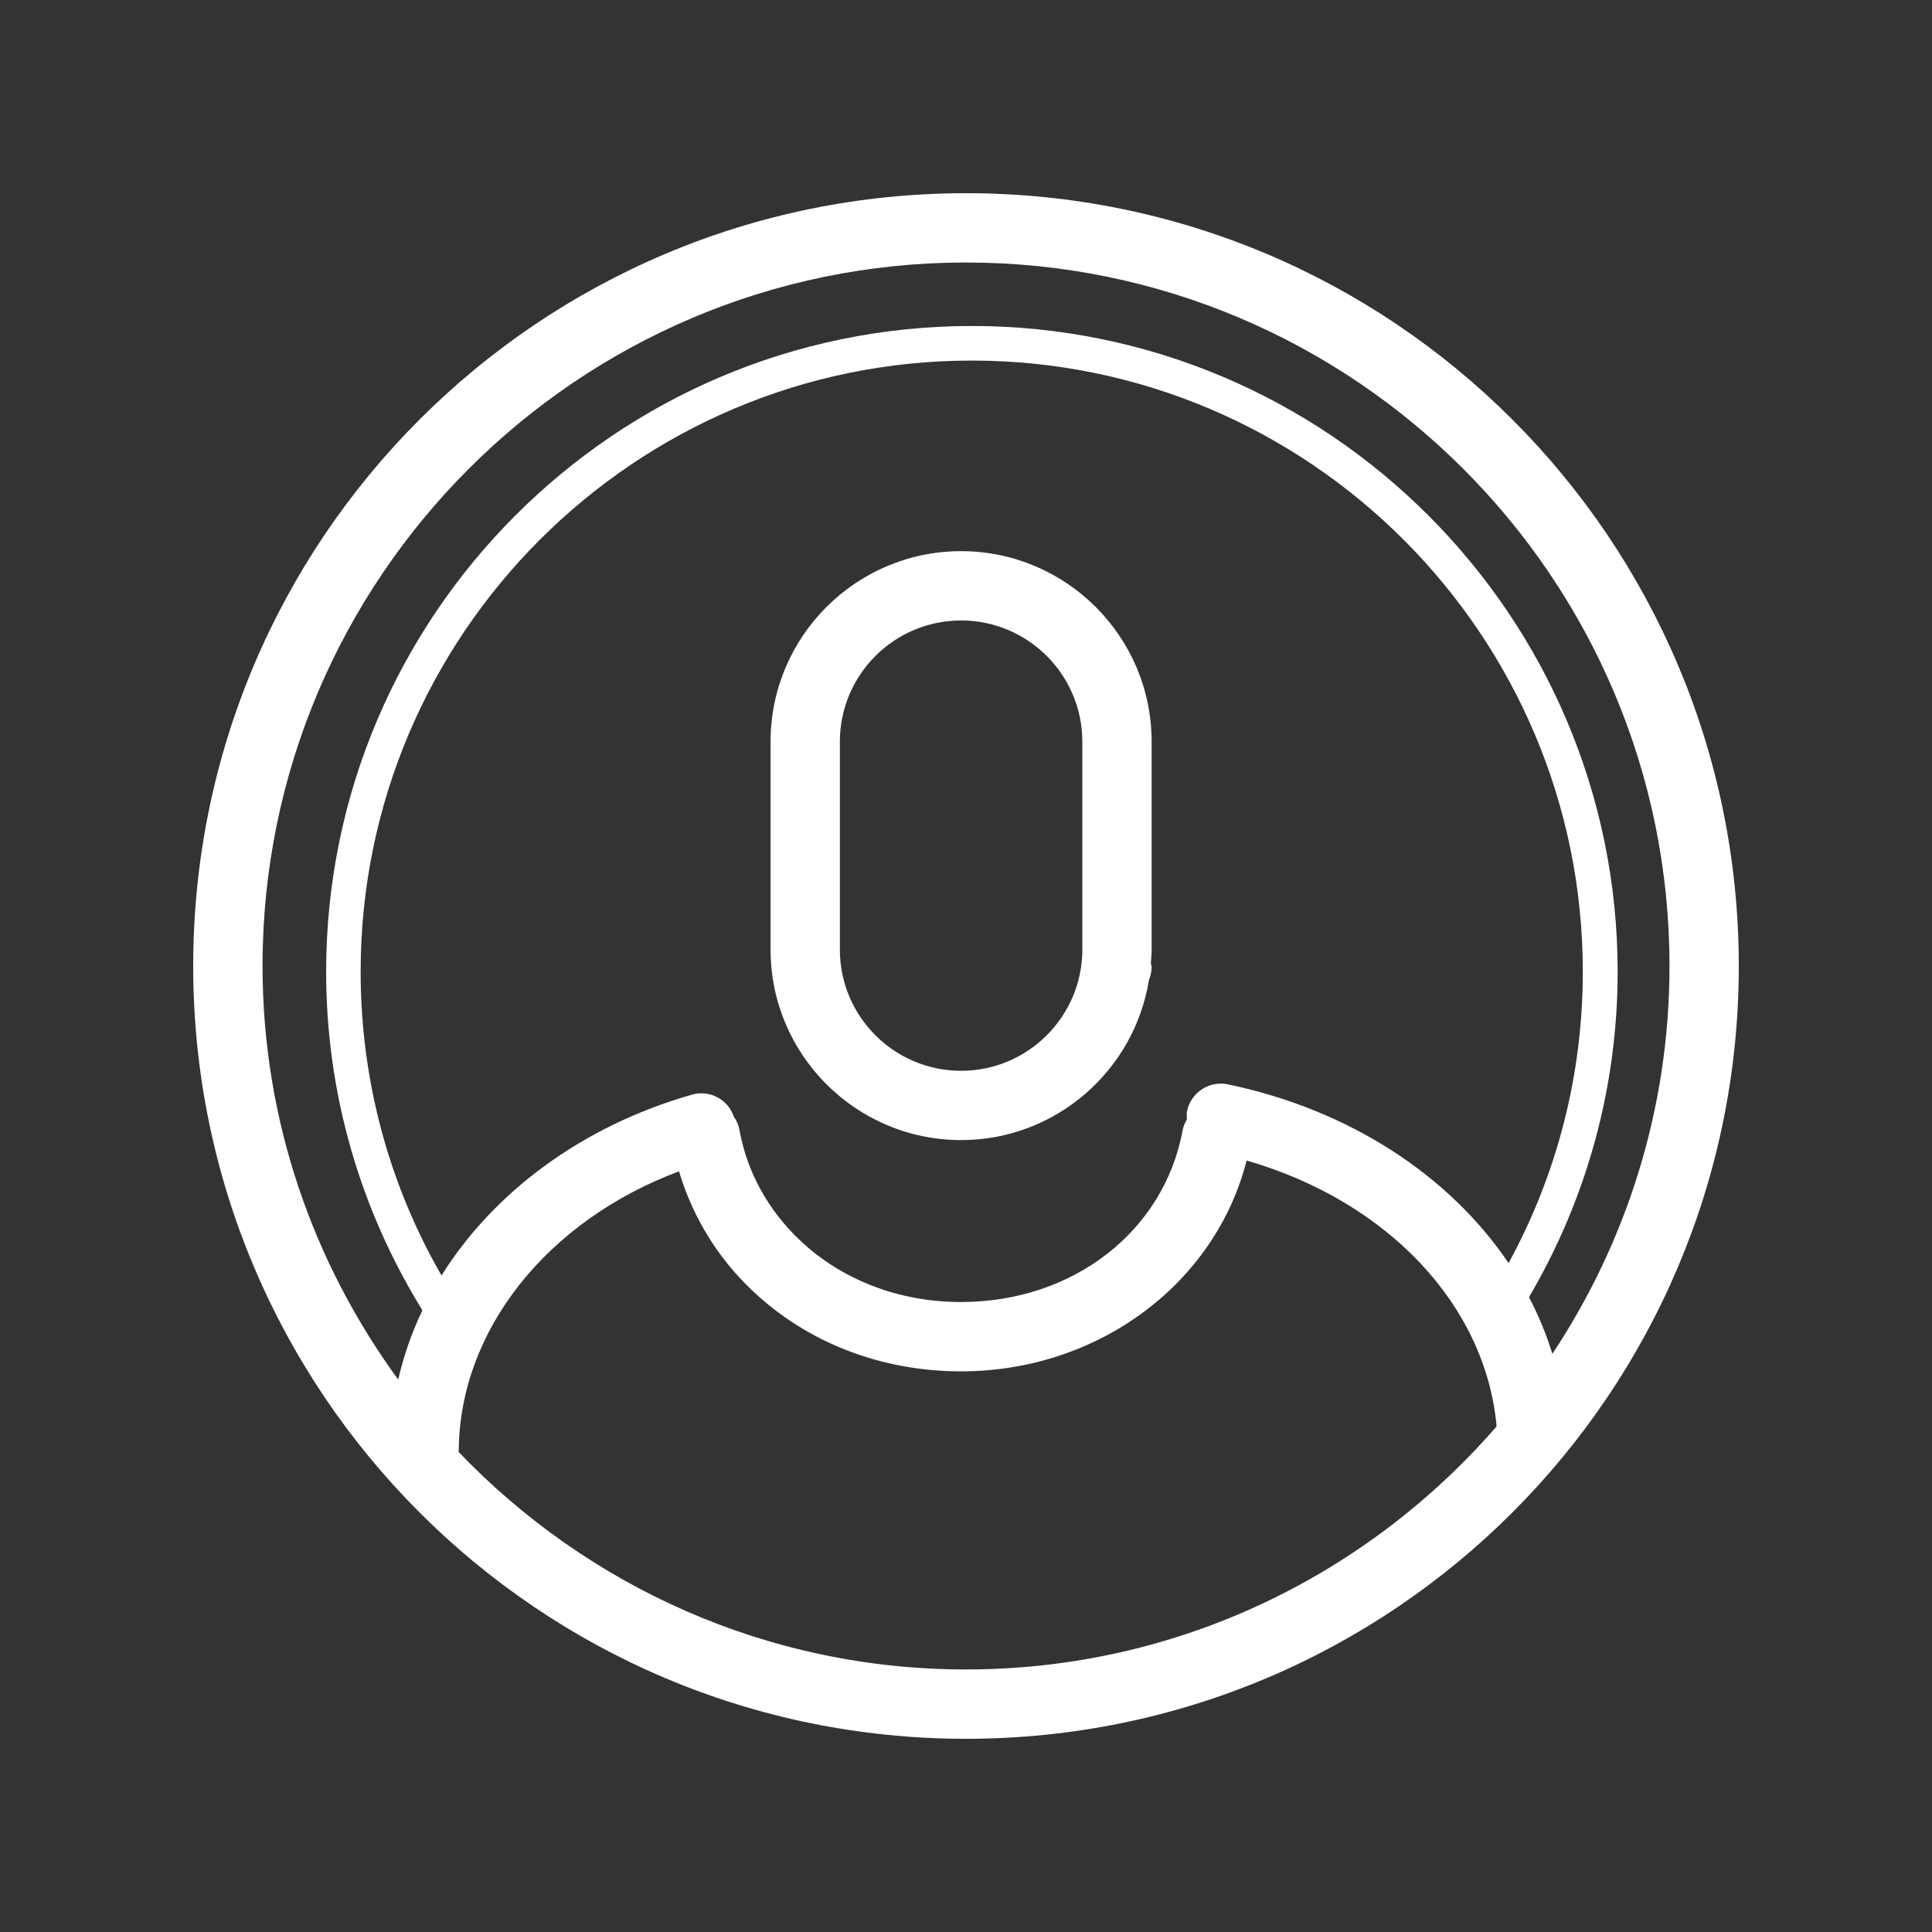 <svg viewBox="0 0 100 100" version="1.1" xmlns="http://www.w3.org/2000/svg" xmlns:xlink="http://www.w3.org/1999/xlink">
	<rect x="0" y="0" width="100" height="100" fill="#333333" stroke="none"/>
	<path d="M50,10 C27.906,10 10,27.908 10,50 C10,72.09 27.906,90 50,90 C72.088,90 90,72.092 90,50 C89.996,27.908 72.088,10 50,10 L50,10 Z M50,13.587 C70.078,13.587 86.413,29.922 86.413,50 C86.413,57.416 84.172,64.311 80.351,70.074 C80.038,69.062 79.634,68.085 79.14,67.142 C82.133,62.049 83.729,56.265 83.729,50.297 C83.729,31.867 68.733,16.873 50.303,16.873 C31.875,16.873 16.881,31.867 16.881,50.297 C16.881,56.544 18.613,62.561 21.864,67.82 C21.311,68.971 20.895,70.17 20.61,71.405 C16.214,65.388 13.589,58.003 13.589,50.002 C13.585,29.922 29.922,13.587 50,13.587 L50,13.587 Z M63.563,56.127 C62.588,55.922 61.643,56.544 61.439,57.513 C61.407,57.659 61.431,57.8 61.435,57.938 C61.338,58.109 61.25,58.287 61.214,58.493 C60.257,63.732 55.542,67.392 49.744,67.392 C46.537,67.392 43.574,66.256 41.402,64.193 C39.752,62.632 38.668,60.663 38.276,58.493 C38.231,58.235 38.126,58.005 37.984,57.802 C37.681,56.897 36.724,56.393 35.801,56.662 C30.105,58.298 25.548,61.714 22.852,66.02 C20.108,61.252 18.667,55.865 18.667,50.293 C18.667,32.85 32.858,18.663 50.297,18.663 C67.737,18.663 81.926,32.85 81.926,50.293 C81.926,55.607 80.601,60.773 78.083,65.378 C75.037,60.862 69.881,57.45 63.563,56.127 L63.563,56.127 Z M50,86.411 C39.676,86.411 30.361,82.072 23.732,75.147 C23.732,75.118 23.746,75.096 23.746,75.067 C23.789,68.867 28.304,63.191 35.145,60.628 C35.844,62.957 37.114,65.075 38.937,66.796 C41.774,69.495 45.614,70.981 49.746,70.981 C56.842,70.981 62.898,66.445 64.526,60.068 C71.797,62.169 76.89,67.524 77.465,73.83 C70.785,81.522 60.964,86.411 50,86.411 L50,86.411 Z M49.746,28.528 C44.308,28.528 39.884,32.95 39.884,38.39 L39.884,49.149 C39.884,54.587 44.306,59.011 49.746,59.011 C54.648,59.011 58.716,55.412 59.47,50.719 C59.557,50.504 59.608,50.274 59.608,50.045 C59.608,49.984 59.576,49.927 59.568,49.866 C59.586,49.628 59.608,49.39 59.608,49.149 L59.608,38.39 C59.61,32.952 55.184,28.528 49.746,28.528 L49.746,28.528 Z M49.746,55.424 C46.283,55.424 43.471,52.609 43.471,49.149 L43.471,38.39 C43.471,34.929 46.283,32.115 49.746,32.115 C53.207,32.115 56.021,34.929 56.021,38.39 L56.021,49.149 C56.021,52.609 53.207,55.424 49.746,55.424 L49.746,55.424 Z" fill="#FFFFFF"></path>
</svg>
